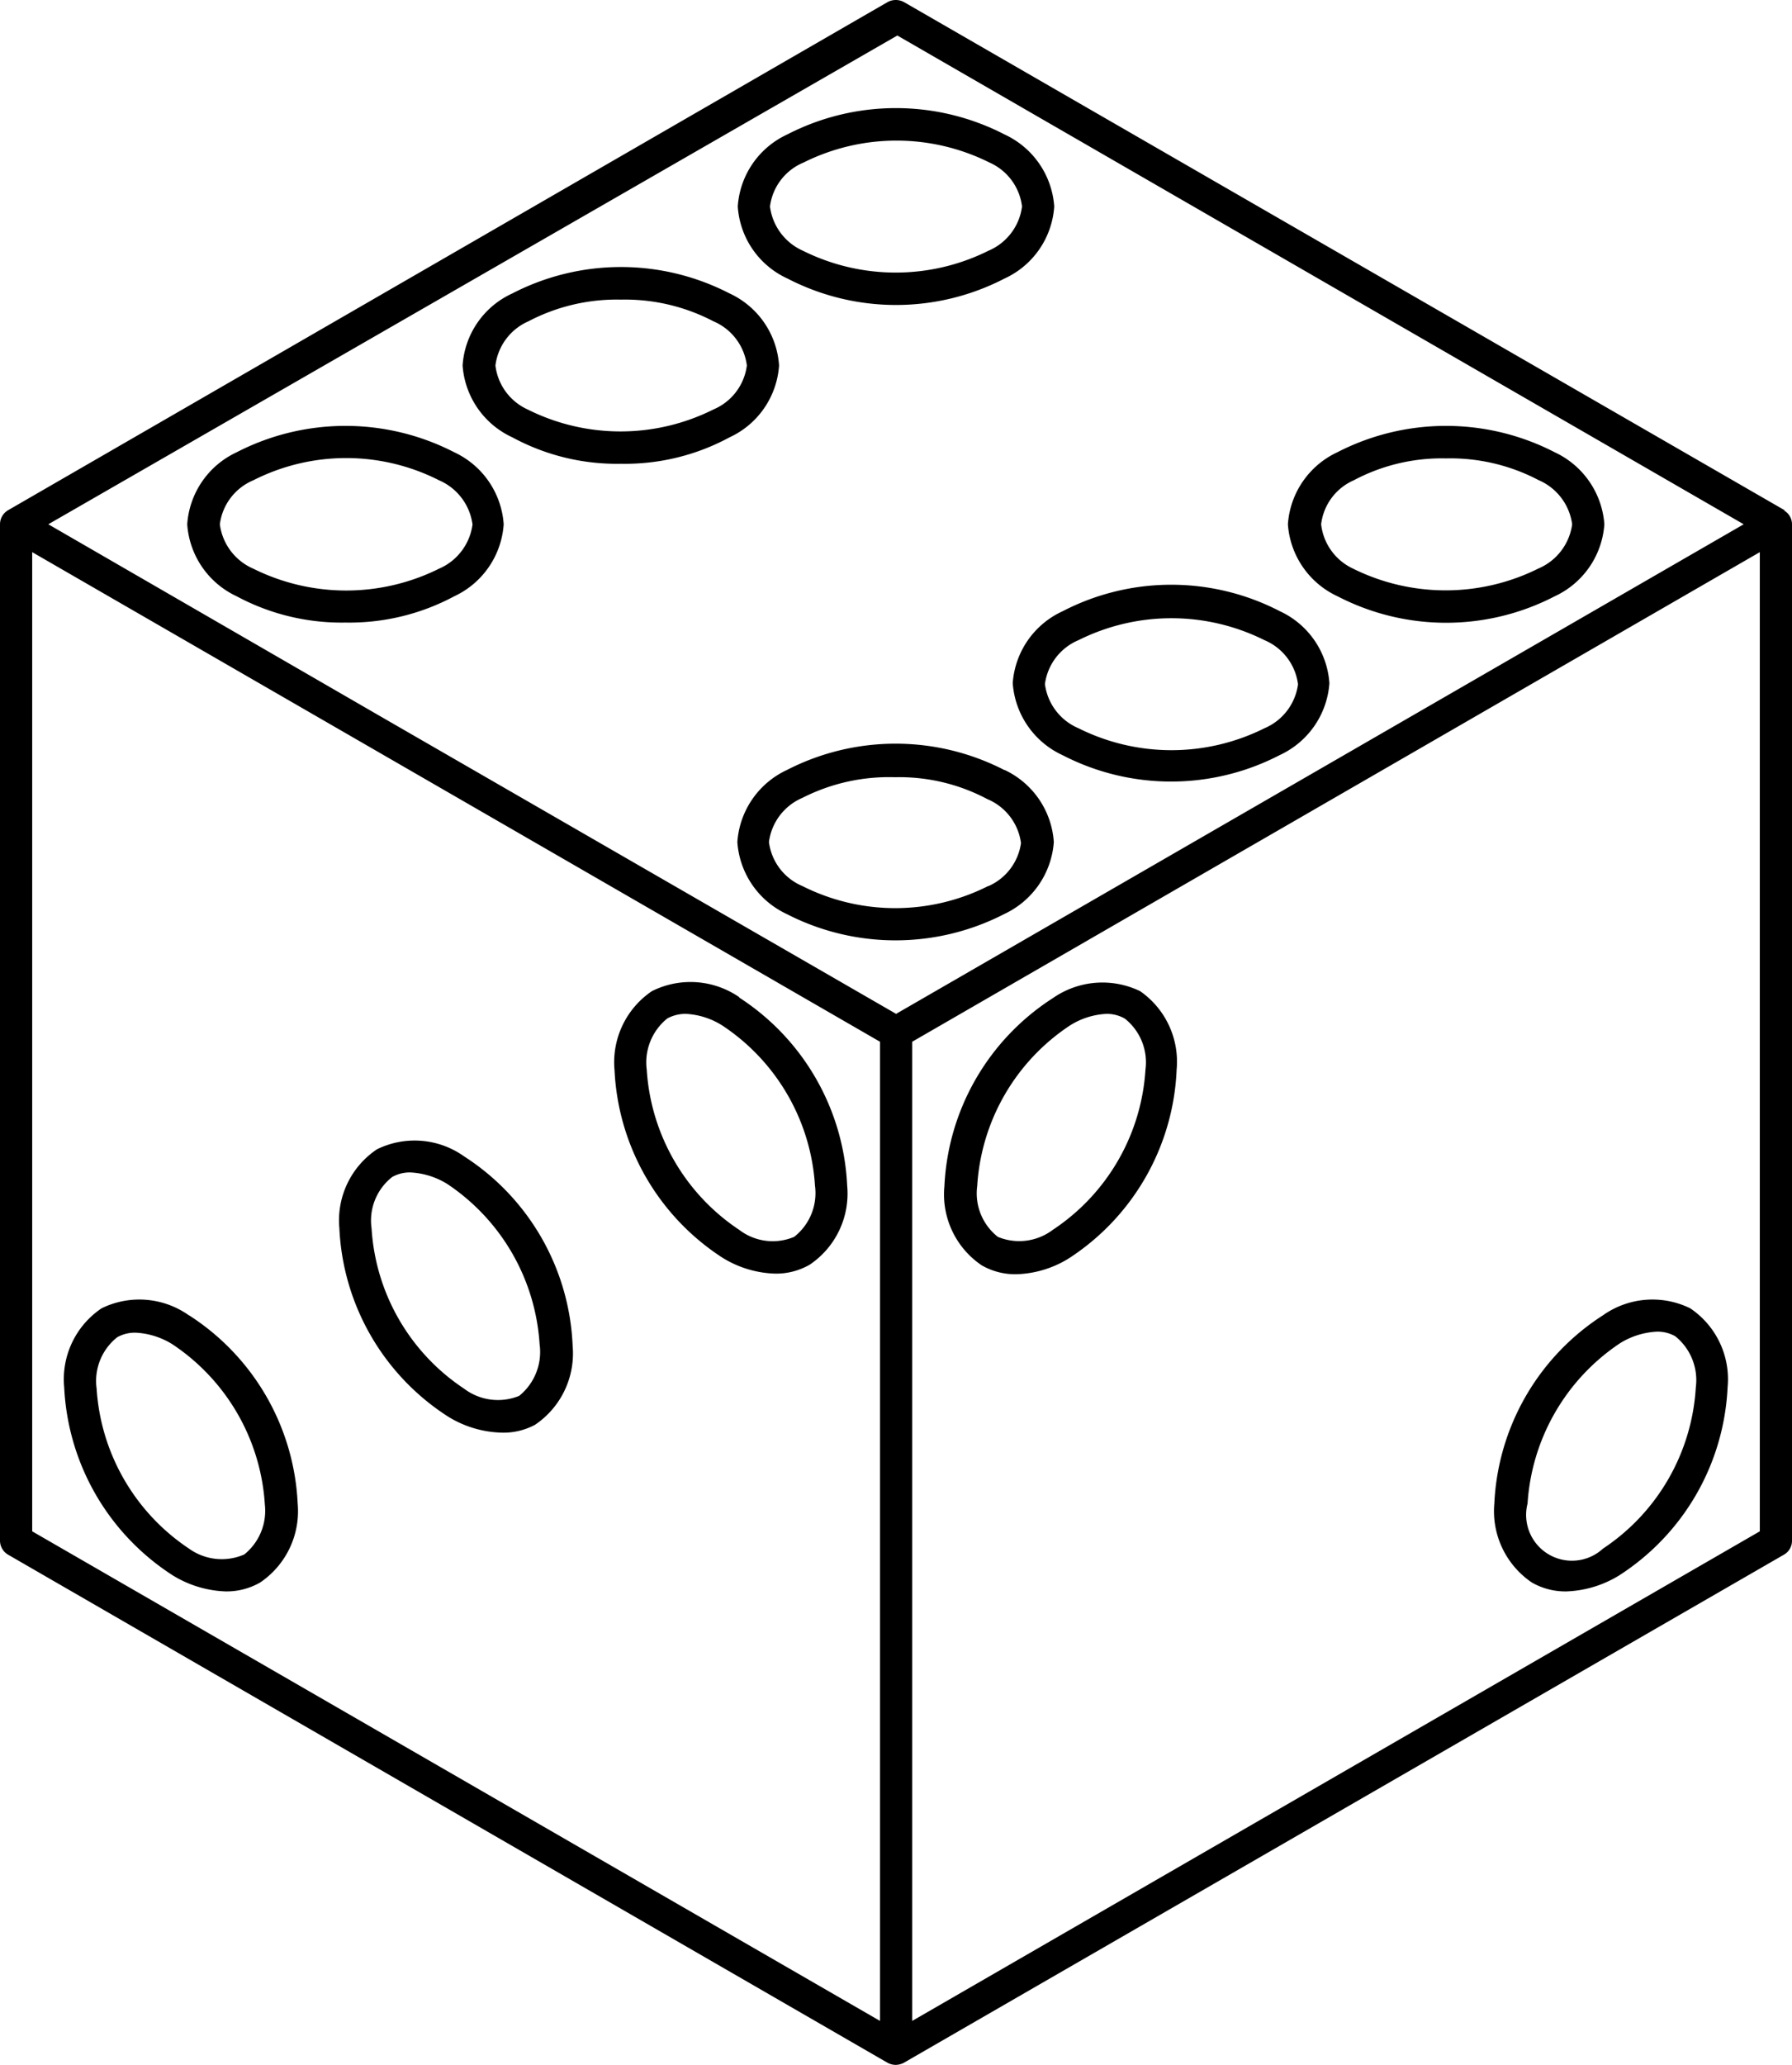 <svg xmlns="http://www.w3.org/2000/svg" viewBox="0 0 86.81 100"><g id="Layer_2" data-name="Layer 2"><g id="Layer_1-2" data-name="Layer 1"><path d="M55.23,48a4.2,4.2,0,0,0-4.23.34,11.46,11.46,0,0,0-5.25,9.11,4.14,4.14,0,0,0,1.81,3.83,3.26,3.26,0,0,0,1.66.43,5.09,5.09,0,0,0,2.56-.77A11.46,11.46,0,0,0,57,51.8,4.16,4.16,0,0,0,55.23,48ZM51,59.56a2.7,2.7,0,0,1-2.66.34,2.68,2.68,0,0,1-1-2.47,10.05,10.05,0,0,1,4.48-7.76,3.64,3.64,0,0,1,1.78-.57,1.76,1.76,0,0,1,.89.23,2.7,2.7,0,0,1,1,2.47A10.05,10.05,0,0,1,51,59.56Zm30.88,3.8a4.15,4.15,0,0,0-4.23.34,11.46,11.46,0,0,0-5.26,9.11,4.17,4.17,0,0,0,1.82,3.83,3.26,3.26,0,0,0,1.66.43,5.22,5.22,0,0,0,2.56-.77,11.47,11.47,0,0,0,5.26-9.11A4.14,4.14,0,0,0,81.88,63.36ZM77.65,75A2.22,2.22,0,0,1,74,72.81a10.1,10.1,0,0,1,4.48-7.76,3.73,3.73,0,0,1,1.79-.56,1.74,1.74,0,0,1,.88.22,2.72,2.72,0,0,1,1,2.48A10.08,10.08,0,0,1,77.65,75ZM22.48,56a4.13,4.13,0,0,0-4.22-.34,4.14,4.14,0,0,0-1.82,3.82A11.46,11.46,0,0,0,21.7,68.6a5.17,5.17,0,0,0,2.57.78A3.23,3.23,0,0,0,25.92,69a4.17,4.17,0,0,0,1.82-3.83A11.46,11.46,0,0,0,22.48,56ZM25.15,67.6a2.72,2.72,0,0,1-2.67-.35A10.05,10.05,0,0,1,18,59.49,2.68,2.68,0,0,1,19,57a1.72,1.72,0,0,1,.88-.22,3.73,3.73,0,0,1,1.79.56,10.09,10.09,0,0,1,4.47,7.76A2.73,2.73,0,0,1,25.15,67.6Zm-16-3.9a4.15,4.15,0,0,0-4.23-.34,4.14,4.14,0,0,0-1.81,3.83A11.49,11.49,0,0,0,8.38,76.3a5.22,5.22,0,0,0,2.56.77,3.26,3.26,0,0,0,1.66-.43,4.17,4.17,0,0,0,1.82-3.83A11.46,11.46,0,0,0,9.16,63.7Zm2.66,11.59A2.72,2.72,0,0,1,9.16,75a10.08,10.08,0,0,1-4.48-7.76,2.7,2.7,0,0,1,1-2.48,1.75,1.75,0,0,1,.89-.22,3.72,3.72,0,0,1,1.78.56,10.07,10.07,0,0,1,4.48,7.76A2.71,2.71,0,0,1,11.82,75.29Zm24-27A4.17,4.17,0,0,0,31.58,48a4.16,4.16,0,0,0-1.81,3.83A11.46,11.46,0,0,0,35,60.91a5.11,5.11,0,0,0,2.56.77,3.26,3.26,0,0,0,1.66-.43,4.15,4.15,0,0,0,1.82-3.83A11.49,11.49,0,0,0,35.81,48.31ZM38.47,59.9a2.67,2.67,0,0,1-2.66-.34,10.07,10.07,0,0,1-4.48-7.76,2.73,2.73,0,0,1,1-2.48,1.86,1.86,0,0,1,.89-.22,3.64,3.64,0,0,1,1.78.57,10.05,10.05,0,0,1,4.48,7.75A2.69,2.69,0,0,1,38.47,59.9Zm48-35.18L43.79.1A.83.83,0,0,0,43,.1L.39,24.71a.79.79,0,0,0-.39.68H0V74.61a.79.79,0,0,0,.39.68L43,99.9a.87.87,0,0,0,.39.1.9.9,0,0,0,.39-.1L86.42,75.29a.77.77,0,0,0,.39-.68V25.39A.77.77,0,0,0,86.42,24.72Zm-43-23L84.47,25.39,43.41,49.1l-25-14.42L2.34,25.39ZM1.56,26.74l30.8,17.78,10.27,5.93V97.87L1.56,74.16ZM44.19,97.87V50.45L85.25,26.74V74.16ZM24.82,21.18a10.62,10.62,0,0,0,5.26,1.28,10.64,10.64,0,0,0,5.26-1.28,4.14,4.14,0,0,0,2.4-3.48,4.14,4.14,0,0,0-2.4-3.49,11.46,11.46,0,0,0-10.52,0,4.13,4.13,0,0,0-2.41,3.49A4.15,4.15,0,0,0,24.82,21.18Zm.78-5.62a9.21,9.21,0,0,1,4.48-1.05,9.24,9.24,0,0,1,4.48,1.05,2.69,2.69,0,0,1,1.62,2.14,2.68,2.68,0,0,1-1.62,2.13h0a10.05,10.05,0,0,1-9,0A2.69,2.69,0,0,1,24,17.7,2.7,2.7,0,0,1,25.6,15.56ZM49.06,33.08a4.16,4.16,0,0,0,2.41,3.49,11.45,11.45,0,0,0,10.52,0h0a4.16,4.16,0,0,0,2.41-3.48A4.15,4.15,0,0,0,62,29.6a11.43,11.43,0,0,0-10.52,0A4.15,4.15,0,0,0,49.06,33.08ZM52.25,31a10.08,10.08,0,0,1,9,0,2.69,2.69,0,0,1,1.63,2.14,2.7,2.7,0,0,1-1.63,2.13,10.08,10.08,0,0,1-9,0,2.7,2.7,0,0,1-1.63-2.14A2.69,2.69,0,0,1,52.25,31ZM64.8,28.88a11.43,11.43,0,0,0,10.51,0,4.16,4.16,0,0,0,2.41-3.49,4.18,4.18,0,0,0-2.41-3.49,11.49,11.49,0,0,0-10.52,0,4.16,4.16,0,0,0-2.4,3.49A4.16,4.16,0,0,0,64.8,28.88Zm.78-5.62a9.08,9.08,0,0,1,4.48-1.06,9.17,9.17,0,0,1,4.47,1.05,2.72,2.72,0,0,1,1.63,2.14,2.72,2.72,0,0,1-1.63,2.14h0a10.08,10.08,0,0,1-9,0A2.7,2.7,0,0,1,64,25.39,2.67,2.67,0,0,1,65.58,23.26ZM38.15,13.49a11.43,11.43,0,0,0,10.51,0A4.14,4.14,0,0,0,51.07,10a4.16,4.16,0,0,0-2.41-3.49,11.49,11.49,0,0,0-10.52,0h0A4.14,4.14,0,0,0,35.74,10,4.13,4.13,0,0,0,38.15,13.49Zm.78-5.62a10.08,10.08,0,0,1,9,0A2.68,2.68,0,0,1,49.51,10a2.7,2.7,0,0,1-1.62,2.14,10.08,10.08,0,0,1-9,0A2.72,2.72,0,0,1,37.3,10,2.67,2.67,0,0,1,38.93,7.87ZM22,28.88a4.16,4.16,0,0,0,2.4-3.49A4.16,4.16,0,0,0,22,21.9a11.51,11.51,0,0,0-10.53,0h0a4.16,4.16,0,0,0-2.4,3.49,4.16,4.16,0,0,0,2.4,3.49,10.75,10.75,0,0,0,5.26,1.27A10.76,10.76,0,0,0,22,28.88ZM10.65,25.39a2.68,2.68,0,0,1,1.62-2.13,9.94,9.94,0,0,1,9,0,2.72,2.72,0,0,1,1.62,2.14,2.72,2.72,0,0,1-1.62,2.14,10.1,10.1,0,0,1-9,0A2.72,2.72,0,0,1,10.65,25.39Zm38,11.9a11.51,11.51,0,0,0-10.53,0,4.16,4.16,0,0,0-2.4,3.49,4.16,4.16,0,0,0,2.4,3.49,11.53,11.53,0,0,0,10.52,0,4.18,4.18,0,0,0,2.41-3.49A4.16,4.16,0,0,0,48.67,37.29Zm-.78,5.62h0a10,10,0,0,1-9,0,2.68,2.68,0,0,1-1.62-2.13,2.7,2.7,0,0,1,1.62-2.14,9.24,9.24,0,0,1,4.48-1,9.08,9.08,0,0,1,4.48,1.06,2.69,2.69,0,0,1,1.63,2.13A2.68,2.68,0,0,1,47.89,42.91Z"/></g></g></svg>